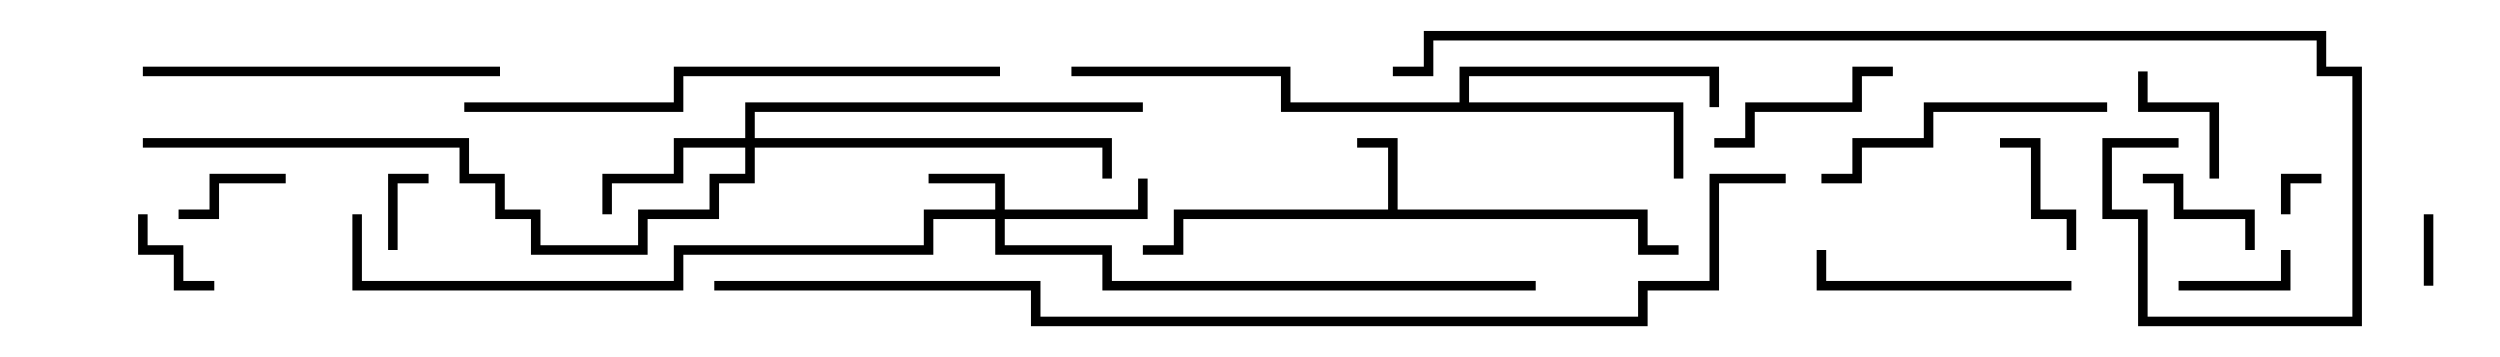 <svg version="1.1" width="105" height="15" xmlns="http://www.w3.org/2000/svg"><path d="M58.3,8.8L58.3,6.2L57,6.2L57,5.8L58.7,5.8L58.7,8.8L69.2,8.8L69.2,10.3L70.5,10.3L70.5,10.7L68.8,10.7L68.8,9.2L49.7,9.2L49.7,10.7L48,10.7L48,10.3L49.3,10.3L49.3,8.8z" stroke="none"/><path d="M61.3,4.3L61.3,2.8L72.2,2.8L72.2,4.5L71.8,4.5L71.8,3.2L61.7,3.2L61.7,4.3L70.7,4.3L70.7,7.5L70.3,7.5L70.3,4.7L53.8,4.7L53.8,3.2L45,3.2L45,2.8L54.2,2.8L54.2,4.3z" stroke="none"/><path d="M41.8,8.8L41.8,7.7L39,7.7L39,7.3L42.2,7.3L42.2,8.8L47.8,8.8L47.8,7.5L48.2,7.5L48.2,9.2L42.2,9.2L42.2,10.3L46.7,10.3L46.7,11.8L64.5,11.8L64.5,12.2L46.3,12.2L46.3,10.7L41.8,10.7L41.8,9.2L39.2,9.2L39.2,10.7L28.7,10.7L28.7,12.2L14.8,12.2L14.8,9L15.2,9L15.2,11.8L28.3,11.8L28.3,10.3L38.8,10.3L38.8,8.8z" stroke="none"/><path d="M31.3,5.8L31.3,4.3L48,4.3L48,4.7L31.7,4.7L31.7,5.8L46.7,5.8L46.7,7.5L46.3,7.5L46.3,6.2L31.7,6.2L31.7,7.7L30.2,7.7L30.2,9.2L27.2,9.2L27.2,10.7L22.3,10.7L22.3,9.2L20.8,9.2L20.8,7.7L19.3,7.7L19.3,6.2L6,6.2L6,5.8L19.7,5.8L19.7,7.3L21.2,7.3L21.2,8.8L22.7,8.8L22.7,10.3L26.8,10.3L26.8,8.8L29.8,8.8L29.8,7.3L31.3,7.3L31.3,6.2L28.7,6.2L28.7,7.7L25.7,7.7L25.7,9L25.3,9L25.3,7.3L28.3,7.3L28.3,5.8z" stroke="none"/><path d="M96.2,9L95.8,9L95.8,7.3L97.5,7.3L97.5,7.7L96.2,7.7z" stroke="none"/><path d="M101.8,9L102.2,9L102.2,12L101.8,12z" stroke="none"/><path d="M16.7,10.5L16.3,10.5L16.3,7.3L18,7.3L18,7.7L16.7,7.7z" stroke="none"/><path d="M5.8,9L6.2,9L6.2,10.3L7.7,10.3L7.7,11.8L9,11.8L9,12.2L7.3,12.2L7.3,10.7L5.8,10.7z" stroke="none"/><path d="M91.5,12.2L91.5,11.8L95.8,11.8L95.8,10.5L96.2,10.5L96.2,12.2z" stroke="none"/><path d="M12,7.3L12,7.7L9.2,7.7L9.2,9.2L7.5,9.2L7.5,8.8L8.8,8.8L8.8,7.3z" stroke="none"/><path d="M93.2,7.5L92.8,7.5L92.8,4.7L89.8,4.7L89.8,3L90.2,3L90.2,4.3L93.2,4.3z" stroke="none"/><path d="M90,7.7L90,7.3L91.7,7.3L91.7,8.8L94.7,8.8L94.7,10.5L94.3,10.5L94.3,9.2L91.3,9.2L91.3,7.7z" stroke="none"/><path d="M87.2,10.5L86.8,10.5L86.8,9.2L85.3,9.2L85.3,6.2L84,6.2L84,5.8L85.7,5.8L85.7,8.8L87.2,8.8z" stroke="none"/><path d="M79.5,2.8L79.5,3.2L78.2,3.2L78.2,4.7L73.7,4.7L73.7,6.2L72,6.2L72,5.8L73.3,5.8L73.3,4.3L77.8,4.3L77.8,2.8z" stroke="none"/><path d="M87,11.8L87,12.2L76.3,12.2L76.3,10.5L76.7,10.5L76.7,11.8z" stroke="none"/><path d="M88.5,4.3L88.5,4.7L81.2,4.7L81.2,6.2L78.2,6.2L78.2,7.7L76.5,7.7L76.5,7.3L77.8,7.3L77.8,5.8L80.8,5.8L80.8,4.3z" stroke="none"/><path d="M6,3.2L6,2.8L21,2.8L21,3.2z" stroke="none"/><path d="M19.5,4.7L19.5,4.3L28.3,4.3L28.3,2.8L42,2.8L42,3.2L28.7,3.2L28.7,4.7z" stroke="none"/><path d="M58.5,3.2L58.5,2.8L59.8,2.8L59.8,1.3L97.7,1.3L97.7,2.8L99.2,2.8L99.2,13.7L89.8,13.7L89.8,9.2L88.3,9.2L88.3,5.8L91.5,5.8L91.5,6.2L88.7,6.2L88.7,8.8L90.2,8.8L90.2,13.3L98.8,13.3L98.8,3.2L97.3,3.2L97.3,1.7L60.2,1.7L60.2,3.2z" stroke="none"/><path d="M30,12.2L30,11.8L43.7,11.8L43.7,13.3L68.8,13.3L68.8,11.8L71.8,11.8L71.8,7.3L75,7.3L75,7.7L72.2,7.7L72.2,12.2L69.2,12.2L69.2,13.7L43.3,13.7L43.3,12.2z" stroke="none"/></svg>